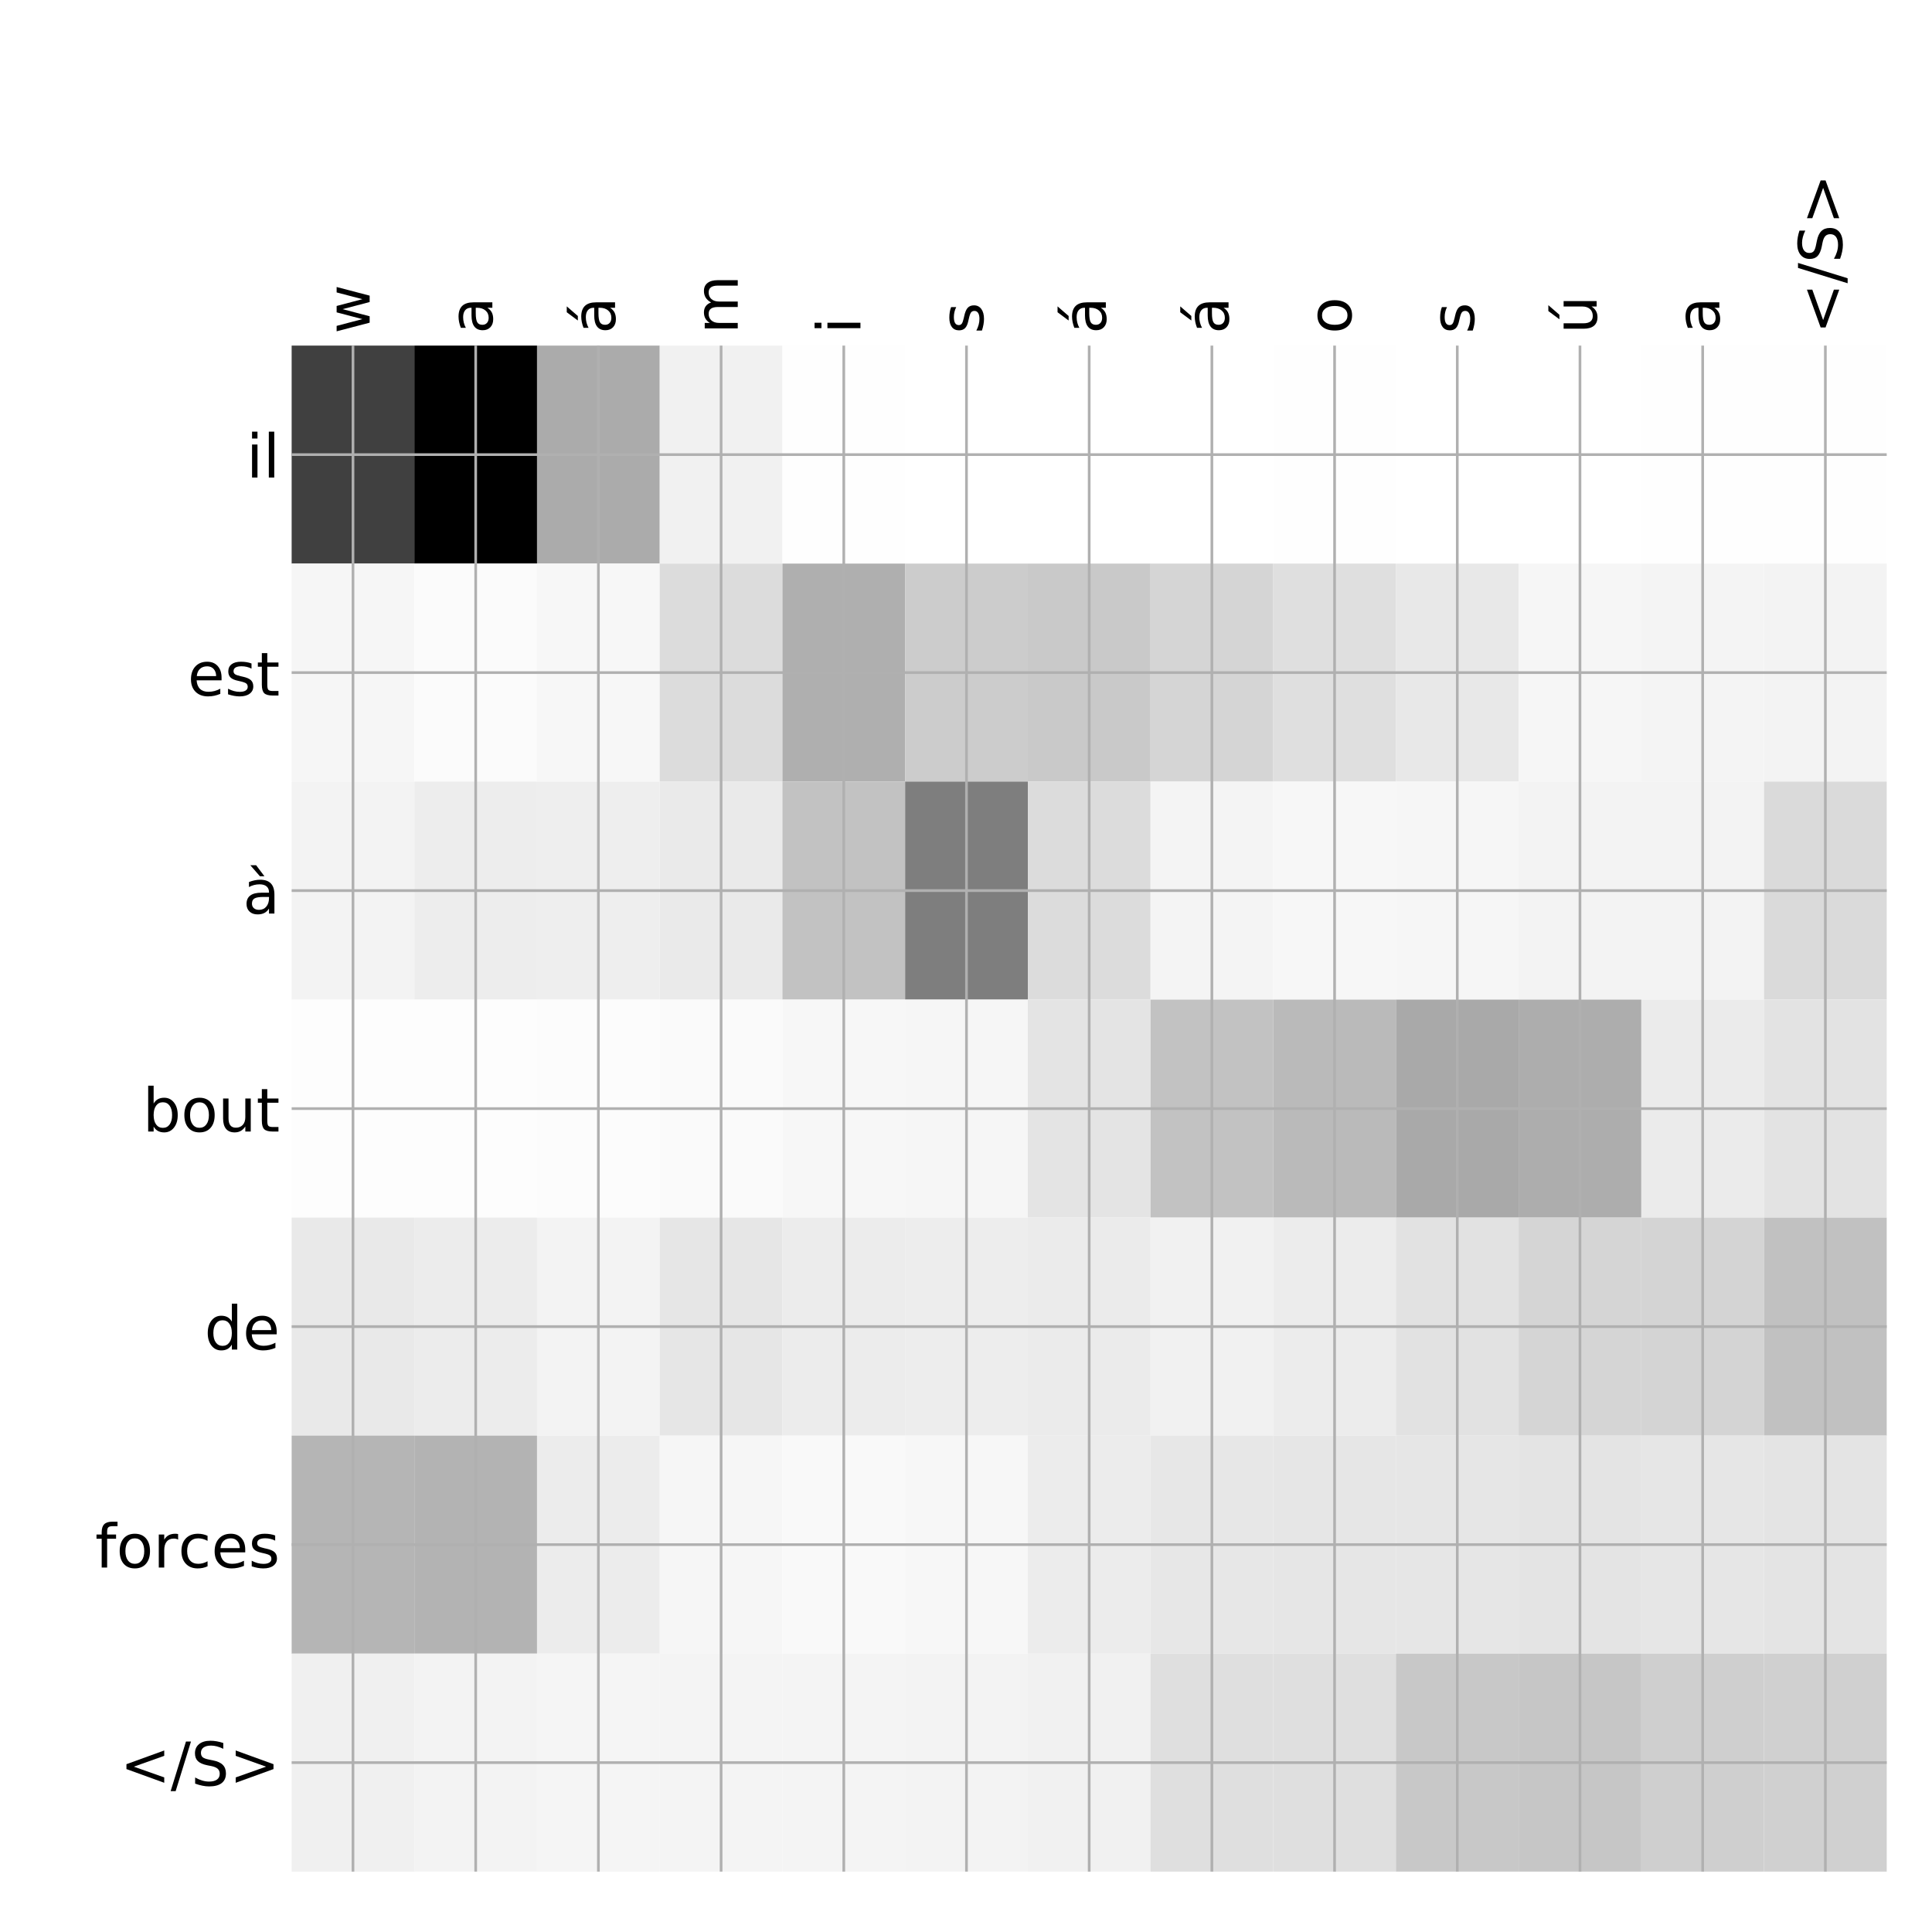 <?xml version="1.0" encoding="utf-8" standalone="no"?>
<!DOCTYPE svg PUBLIC "-//W3C//DTD SVG 1.1//EN"
  "http://www.w3.org/Graphics/SVG/1.1/DTD/svg11.dtd">
<!-- Created with matplotlib (http://matplotlib.org/) -->
<svg height="576pt" version="1.1" viewBox="0 0 576 576" width="576pt" xmlns="http://www.w3.org/2000/svg" xmlns:xlink="http://www.w3.org/1999/xlink">
 <defs>
  <style type="text/css">
*{stroke-linecap:butt;stroke-linejoin:round;}
  </style>
 </defs>
 <g id="figure_1">
  <g id="patch_1">
   <path d="M 0 576 
L 576 576 
L 576 0 
L 0 0 
z
" style="fill:#ffffff;"/>
  </g>
  <g id="axes_1">
   <g id="PolyCollection_1">
    <path clip-path="url(#p035250888c)" d="M 86.95 103.033 
L 86.95 168.029 
L 123.531 168.029 
L 123.531 103.033 
L 86.95 103.033 
z
" style="fill:#404040;"/>
    <path clip-path="url(#p035250888c)" d="M 123.531 103.033 
L 123.531 168.029 
L 160.112 168.029 
L 160.112 103.033 
L 123.531 103.033 
z
"/>
    <path clip-path="url(#p035250888c)" d="M 160.112 103.033 
L 160.112 168.029 
L 196.692 168.029 
L 196.692 103.033 
L 160.112 103.033 
z
" style="fill:#ababab;"/>
    <path clip-path="url(#p035250888c)" d="M 196.692 103.033 
L 196.692 168.029 
L 233.273 168.029 
L 233.273 103.033 
L 196.692 103.033 
z
" style="fill:#f1f1f1;"/>
    <path clip-path="url(#p035250888c)" d="M 233.273 103.033 
L 233.273 168.029 
L 269.854 168.029 
L 269.854 103.033 
L 233.273 103.033 
z
" style="fill:#fefefe;"/>
    <path clip-path="url(#p035250888c)" d="M 269.854 103.033 
L 269.854 168.029 
L 306.435 168.029 
L 306.435 103.033 
L 269.854 103.033 
z
" style="fill:#ffffff;"/>
    <path clip-path="url(#p035250888c)" d="M 306.435 103.033 
L 306.435 168.029 
L 343.015 168.029 
L 343.015 103.033 
L 306.435 103.033 
z
" style="fill:#ffffff;"/>
    <path clip-path="url(#p035250888c)" d="M 343.015 103.033 
L 343.015 168.029 
L 379.596 168.029 
L 379.596 103.033 
L 343.015 103.033 
z
" style="fill:#ffffff;"/>
    <path clip-path="url(#p035250888c)" d="M 379.596 103.033 
L 379.596 168.029 
L 416.177 168.029 
L 416.177 103.033 
L 379.596 103.033 
z
" style="fill:#fefefe;"/>
    <path clip-path="url(#p035250888c)" d="M 416.177 103.033 
L 416.177 168.029 
L 452.758 168.029 
L 452.758 103.033 
L 416.177 103.033 
z
" style="fill:#ffffff;"/>
    <path clip-path="url(#p035250888c)" d="M 452.758 103.033 
L 452.758 168.029 
L 489.338 168.029 
L 489.338 103.033 
L 452.758 103.033 
z
" style="fill:#ffffff;"/>
    <path clip-path="url(#p035250888c)" d="M 489.338 103.033 
L 489.338 168.029 
L 525.919 168.029 
L 525.919 103.033 
L 489.338 103.033 
z
" style="fill:#fefefe;"/>
    <path clip-path="url(#p035250888c)" d="M 525.919 103.033 
L 525.919 168.029 
L 562.5 168.029 
L 562.5 103.033 
L 525.919 103.033 
z
" style="fill:#fefefe;"/>
    <path clip-path="url(#p035250888c)" d="M 86.95 168.029 
L 86.95 233.024 
L 123.531 233.024 
L 123.531 168.029 
L 86.95 168.029 
z
" style="fill:#f6f6f6;"/>
    <path clip-path="url(#p035250888c)" d="M 123.531 168.029 
L 123.531 233.024 
L 160.112 233.024 
L 160.112 168.029 
L 123.531 168.029 
z
" style="fill:#fbfbfb;"/>
    <path clip-path="url(#p035250888c)" d="M 160.112 168.029 
L 160.112 233.024 
L 196.692 233.024 
L 196.692 168.029 
L 160.112 168.029 
z
" style="fill:#f7f7f7;"/>
    <path clip-path="url(#p035250888c)" d="M 196.692 168.029 
L 196.692 233.024 
L 233.273 233.024 
L 233.273 168.029 
L 196.692 168.029 
z
" style="fill:#dcdcdc;"/>
    <path clip-path="url(#p035250888c)" d="M 233.273 168.029 
L 233.273 233.024 
L 269.854 233.024 
L 269.854 168.029 
L 233.273 168.029 
z
" style="fill:#afafaf;"/>
    <path clip-path="url(#p035250888c)" d="M 269.854 168.029 
L 269.854 233.024 
L 306.435 233.024 
L 306.435 168.029 
L 269.854 168.029 
z
" style="fill:#cccccc;"/>
    <path clip-path="url(#p035250888c)" d="M 306.435 168.029 
L 306.435 233.024 
L 343.015 233.024 
L 343.015 168.029 
L 306.435 168.029 
z
" style="fill:#c9c9c9;"/>
    <path clip-path="url(#p035250888c)" d="M 343.015 168.029 
L 343.015 233.024 
L 379.596 233.024 
L 379.596 168.029 
L 343.015 168.029 
z
" style="fill:#d5d5d5;"/>
    <path clip-path="url(#p035250888c)" d="M 379.596 168.029 
L 379.596 233.024 
L 416.177 233.024 
L 416.177 168.029 
L 379.596 168.029 
z
" style="fill:#dfdfdf;"/>
    <path clip-path="url(#p035250888c)" d="M 416.177 168.029 
L 416.177 233.024 
L 452.758 233.024 
L 452.758 168.029 
L 416.177 168.029 
z
" style="fill:#e8e8e8;"/>
    <path clip-path="url(#p035250888c)" d="M 452.758 168.029 
L 452.758 233.024 
L 489.338 233.024 
L 489.338 168.029 
L 452.758 168.029 
z
" style="fill:#f6f6f6;"/>
    <path clip-path="url(#p035250888c)" d="M 489.338 168.029 
L 489.338 233.024 
L 525.919 233.024 
L 525.919 168.029 
L 489.338 168.029 
z
" style="fill:#f4f4f4;"/>
    <path clip-path="url(#p035250888c)" d="M 525.919 168.029 
L 525.919 233.024 
L 562.5 233.024 
L 562.5 168.029 
L 525.919 168.029 
z
" style="fill:#f3f3f3;"/>
    <path clip-path="url(#p035250888c)" d="M 86.95 233.024 
L 86.95 298.019 
L 123.531 298.019 
L 123.531 233.024 
L 86.95 233.024 
z
" style="fill:#f3f3f3;"/>
    <path clip-path="url(#p035250888c)" d="M 123.531 233.024 
L 123.531 298.019 
L 160.112 298.019 
L 160.112 233.024 
L 123.531 233.024 
z
" style="fill:#ededed;"/>
    <path clip-path="url(#p035250888c)" d="M 160.112 233.024 
L 160.112 298.019 
L 196.692 298.019 
L 196.692 233.024 
L 160.112 233.024 
z
" style="fill:#eeeeee;"/>
    <path clip-path="url(#p035250888c)" d="M 196.692 233.024 
L 196.692 298.019 
L 233.273 298.019 
L 233.273 233.024 
L 196.692 233.024 
z
" style="fill:#eaeaea;"/>
    <path clip-path="url(#p035250888c)" d="M 233.273 233.024 
L 233.273 298.019 
L 269.854 298.019 
L 269.854 233.024 
L 233.273 233.024 
z
" style="fill:#c2c2c2;"/>
    <path clip-path="url(#p035250888c)" d="M 269.854 233.024 
L 269.854 298.019 
L 306.435 298.019 
L 306.435 233.024 
L 269.854 233.024 
z
" style="fill:#7e7e7e;"/>
    <path clip-path="url(#p035250888c)" d="M 306.435 233.024 
L 306.435 298.019 
L 343.015 298.019 
L 343.015 233.024 
L 306.435 233.024 
z
" style="fill:#dcdcdc;"/>
    <path clip-path="url(#p035250888c)" d="M 343.015 233.024 
L 343.015 298.019 
L 379.596 298.019 
L 379.596 233.024 
L 343.015 233.024 
z
" style="fill:#f4f4f4;"/>
    <path clip-path="url(#p035250888c)" d="M 379.596 233.024 
L 379.596 298.019 
L 416.177 298.019 
L 416.177 233.024 
L 379.596 233.024 
z
" style="fill:#f7f7f7;"/>
    <path clip-path="url(#p035250888c)" d="M 416.177 233.024 
L 416.177 298.019 
L 452.758 298.019 
L 452.758 233.024 
L 416.177 233.024 
z
" style="fill:#f6f6f6;"/>
    <path clip-path="url(#p035250888c)" d="M 452.758 233.024 
L 452.758 298.019 
L 489.338 298.019 
L 489.338 233.024 
L 452.758 233.024 
z
" style="fill:#f3f3f3;"/>
    <path clip-path="url(#p035250888c)" d="M 489.338 233.024 
L 489.338 298.019 
L 525.919 298.019 
L 525.919 233.024 
L 489.338 233.024 
z
" style="fill:#f3f3f3;"/>
    <path clip-path="url(#p035250888c)" d="M 525.919 233.024 
L 525.919 298.019 
L 562.5 298.019 
L 562.5 233.024 
L 525.919 233.024 
z
" style="fill:#dadada;"/>
    <path clip-path="url(#p035250888c)" d="M 86.95 298.019 
L 86.95 363.014 
L 123.531 363.014 
L 123.531 298.019 
L 86.95 298.019 
z
" style="fill:#fdfdfd;"/>
    <path clip-path="url(#p035250888c)" d="M 123.531 298.019 
L 123.531 363.014 
L 160.112 363.014 
L 160.112 298.019 
L 123.531 298.019 
z
" style="fill:#fdfdfd;"/>
    <path clip-path="url(#p035250888c)" d="M 160.112 298.019 
L 160.112 363.014 
L 196.692 363.014 
L 196.692 298.019 
L 160.112 298.019 
z
" style="fill:#fcfcfc;"/>
    <path clip-path="url(#p035250888c)" d="M 196.692 298.019 
L 196.692 363.014 
L 233.273 363.014 
L 233.273 298.019 
L 196.692 298.019 
z
" style="fill:#fafafa;"/>
    <path clip-path="url(#p035250888c)" d="M 233.273 298.019 
L 233.273 363.014 
L 269.854 363.014 
L 269.854 298.019 
L 233.273 298.019 
z
" style="fill:#f7f7f7;"/>
    <path clip-path="url(#p035250888c)" d="M 269.854 298.019 
L 269.854 363.014 
L 306.435 363.014 
L 306.435 298.019 
L 269.854 298.019 
z
" style="fill:#f6f6f6;"/>
    <path clip-path="url(#p035250888c)" d="M 306.435 298.019 
L 306.435 363.014 
L 343.015 363.014 
L 343.015 298.019 
L 306.435 298.019 
z
" style="fill:#e4e4e4;"/>
    <path clip-path="url(#p035250888c)" d="M 343.015 298.019 
L 343.015 363.014 
L 379.596 363.014 
L 379.596 298.019 
L 343.015 298.019 
z
" style="fill:#c2c2c2;"/>
    <path clip-path="url(#p035250888c)" d="M 379.596 298.019 
L 379.596 363.014 
L 416.177 363.014 
L 416.177 298.019 
L 379.596 298.019 
z
" style="fill:#bababa;"/>
    <path clip-path="url(#p035250888c)" d="M 416.177 298.019 
L 416.177 363.014 
L 452.758 363.014 
L 452.758 298.019 
L 416.177 298.019 
z
" style="fill:#a9a9a9;"/>
    <path clip-path="url(#p035250888c)" d="M 452.758 298.019 
L 452.758 363.014 
L 489.338 363.014 
L 489.338 298.019 
L 452.758 298.019 
z
" style="fill:#adadad;"/>
    <path clip-path="url(#p035250888c)" d="M 489.338 298.019 
L 489.338 363.014 
L 525.919 363.014 
L 525.919 298.019 
L 489.338 298.019 
z
" style="fill:#ebebeb;"/>
    <path clip-path="url(#p035250888c)" d="M 525.919 298.019 
L 525.919 363.014 
L 562.5 363.014 
L 562.5 298.019 
L 525.919 298.019 
z
" style="fill:#e3e3e3;"/>
    <path clip-path="url(#p035250888c)" d="M 86.95 363.014 
L 86.95 428.01 
L 123.531 428.01 
L 123.531 363.014 
L 86.95 363.014 
z
" style="fill:#e9e9e9;"/>
    <path clip-path="url(#p035250888c)" d="M 123.531 363.014 
L 123.531 428.01 
L 160.112 428.01 
L 160.112 363.014 
L 123.531 363.014 
z
" style="fill:#ececec;"/>
    <path clip-path="url(#p035250888c)" d="M 160.112 363.014 
L 160.112 428.01 
L 196.692 428.01 
L 196.692 363.014 
L 160.112 363.014 
z
" style="fill:#f3f3f3;"/>
    <path clip-path="url(#p035250888c)" d="M 196.692 363.014 
L 196.692 428.01 
L 233.273 428.01 
L 233.273 363.014 
L 196.692 363.014 
z
" style="fill:#e6e6e6;"/>
    <path clip-path="url(#p035250888c)" d="M 233.273 363.014 
L 233.273 428.01 
L 269.854 428.01 
L 269.854 363.014 
L 233.273 363.014 
z
" style="fill:#ececec;"/>
    <path clip-path="url(#p035250888c)" d="M 269.854 363.014 
L 269.854 428.01 
L 306.435 428.01 
L 306.435 363.014 
L 269.854 363.014 
z
" style="fill:#ededed;"/>
    <path clip-path="url(#p035250888c)" d="M 306.435 363.014 
L 306.435 428.01 
L 343.015 428.01 
L 343.015 363.014 
L 306.435 363.014 
z
" style="fill:#ebebeb;"/>
    <path clip-path="url(#p035250888c)" d="M 343.015 363.014 
L 343.015 428.01 
L 379.596 428.01 
L 379.596 363.014 
L 343.015 363.014 
z
" style="fill:#f1f1f1;"/>
    <path clip-path="url(#p035250888c)" d="M 379.596 363.014 
L 379.596 428.01 
L 416.177 428.01 
L 416.177 363.014 
L 379.596 363.014 
z
" style="fill:#ececec;"/>
    <path clip-path="url(#p035250888c)" d="M 416.177 363.014 
L 416.177 428.01 
L 452.758 428.01 
L 452.758 363.014 
L 416.177 363.014 
z
" style="fill:#e2e2e2;"/>
    <path clip-path="url(#p035250888c)" d="M 452.758 363.014 
L 452.758 428.01 
L 489.338 428.01 
L 489.338 363.014 
L 452.758 363.014 
z
" style="fill:#d5d5d5;"/>
    <path clip-path="url(#p035250888c)" d="M 489.338 363.014 
L 489.338 428.01 
L 525.919 428.01 
L 525.919 363.014 
L 489.338 363.014 
z
" style="fill:#d4d4d4;"/>
    <path clip-path="url(#p035250888c)" d="M 525.919 363.014 
L 525.919 428.01 
L 562.5 428.01 
L 562.5 363.014 
L 525.919 363.014 
z
" style="fill:#c1c1c1;"/>
    <path clip-path="url(#p035250888c)" d="M 86.95 428.01 
L 86.95 493.005 
L 123.531 493.005 
L 123.531 428.01 
L 86.95 428.01 
z
" style="fill:#b5b5b5;"/>
    <path clip-path="url(#p035250888c)" d="M 123.531 428.01 
L 123.531 493.005 
L 160.112 493.005 
L 160.112 428.01 
L 123.531 428.01 
z
" style="fill:#b3b3b3;"/>
    <path clip-path="url(#p035250888c)" d="M 160.112 428.01 
L 160.112 493.005 
L 196.692 493.005 
L 196.692 428.01 
L 160.112 428.01 
z
" style="fill:#ececec;"/>
    <path clip-path="url(#p035250888c)" d="M 196.692 428.01 
L 196.692 493.005 
L 233.273 493.005 
L 233.273 428.01 
L 196.692 428.01 
z
" style="fill:#f6f6f6;"/>
    <path clip-path="url(#p035250888c)" d="M 233.273 428.01 
L 233.273 493.005 
L 269.854 493.005 
L 269.854 428.01 
L 233.273 428.01 
z
" style="fill:#f9f9f9;"/>
    <path clip-path="url(#p035250888c)" d="M 269.854 428.01 
L 269.854 493.005 
L 306.435 493.005 
L 306.435 428.01 
L 269.854 428.01 
z
" style="fill:#f7f7f7;"/>
    <path clip-path="url(#p035250888c)" d="M 306.435 428.01 
L 306.435 493.005 
L 343.015 493.005 
L 343.015 428.01 
L 306.435 428.01 
z
" style="fill:#ececec;"/>
    <path clip-path="url(#p035250888c)" d="M 343.015 428.01 
L 343.015 493.005 
L 379.596 493.005 
L 379.596 428.01 
L 343.015 428.01 
z
" style="fill:#e7e7e7;"/>
    <path clip-path="url(#p035250888c)" d="M 379.596 428.01 
L 379.596 493.005 
L 416.177 493.005 
L 416.177 428.01 
L 379.596 428.01 
z
" style="fill:#e6e6e6;"/>
    <path clip-path="url(#p035250888c)" d="M 416.177 428.01 
L 416.177 493.005 
L 452.758 493.005 
L 452.758 428.01 
L 416.177 428.01 
z
" style="fill:#e6e6e6;"/>
    <path clip-path="url(#p035250888c)" d="M 452.758 428.01 
L 452.758 493.005 
L 489.338 493.005 
L 489.338 428.01 
L 452.758 428.01 
z
" style="fill:#e4e4e4;"/>
    <path clip-path="url(#p035250888c)" d="M 489.338 428.01 
L 489.338 493.005 
L 525.919 493.005 
L 525.919 428.01 
L 489.338 428.01 
z
" style="fill:#e6e6e6;"/>
    <path clip-path="url(#p035250888c)" d="M 525.919 428.01 
L 525.919 493.005 
L 562.5 493.005 
L 562.5 428.01 
L 525.919 428.01 
z
" style="fill:#e4e4e4;"/>
    <path clip-path="url(#p035250888c)" d="M 86.95 493.005 
L 86.95 558 
L 123.531 558 
L 123.531 493.005 
L 86.95 493.005 
z
" style="fill:#f0f0f0;"/>
    <path clip-path="url(#p035250888c)" d="M 123.531 493.005 
L 123.531 558 
L 160.112 558 
L 160.112 493.005 
L 123.531 493.005 
z
" style="fill:#f3f3f3;"/>
    <path clip-path="url(#p035250888c)" d="M 160.112 493.005 
L 160.112 558 
L 196.692 558 
L 196.692 493.005 
L 160.112 493.005 
z
" style="fill:#f5f5f5;"/>
    <path clip-path="url(#p035250888c)" d="M 196.692 493.005 
L 196.692 558 
L 233.273 558 
L 233.273 493.005 
L 196.692 493.005 
z
" style="fill:#f4f4f4;"/>
    <path clip-path="url(#p035250888c)" d="M 233.273 493.005 
L 233.273 558 
L 269.854 558 
L 269.854 493.005 
L 233.273 493.005 
z
" style="fill:#f4f4f4;"/>
    <path clip-path="url(#p035250888c)" d="M 269.854 493.005 
L 269.854 558 
L 306.435 558 
L 306.435 493.005 
L 269.854 493.005 
z
" style="fill:#f3f3f3;"/>
    <path clip-path="url(#p035250888c)" d="M 306.435 493.005 
L 306.435 558 
L 343.015 558 
L 343.015 493.005 
L 306.435 493.005 
z
" style="fill:#f1f1f1;"/>
    <path clip-path="url(#p035250888c)" d="M 343.015 493.005 
L 343.015 558 
L 379.596 558 
L 379.596 493.005 
L 343.015 493.005 
z
" style="fill:#dfdfdf;"/>
    <path clip-path="url(#p035250888c)" d="M 379.596 493.005 
L 379.596 558 
L 416.177 558 
L 416.177 493.005 
L 379.596 493.005 
z
" style="fill:#dfdfdf;"/>
    <path clip-path="url(#p035250888c)" d="M 416.177 493.005 
L 416.177 558 
L 452.758 558 
L 452.758 493.005 
L 416.177 493.005 
z
" style="fill:#c8c8c8;"/>
    <path clip-path="url(#p035250888c)" d="M 452.758 493.005 
L 452.758 558 
L 489.338 558 
L 489.338 493.005 
L 452.758 493.005 
z
" style="fill:#c6c6c6;"/>
    <path clip-path="url(#p035250888c)" d="M 489.338 493.005 
L 489.338 558 
L 525.919 558 
L 525.919 493.005 
L 489.338 493.005 
z
" style="fill:#cfcfcf;"/>
    <path clip-path="url(#p035250888c)" d="M 525.919 493.005 
L 525.919 558 
L 562.5 558 
L 562.5 493.005 
L 525.919 493.005 
z
" style="fill:#d0d0d0;"/>
   </g>
   <g id="matplotlib.axis_1">
    <g id="xtick_1">
     <g id="line2d_1">
      <path clip-path="url(#p035250888c)" d="M 105.24 558 
L 105.24 103.033 
" style="fill:none;stroke:#b0b0b0;stroke-linecap:square;stroke-width:0.8;"/>
     </g>
     <g id="line2d_2"/>
     <g id="text_1">
      <!-- w -->
      <defs>
       <path d="M 4.203 54.688 
L 13.188 54.688 
L 24.422 12.016 
L 35.594 54.688 
L 46.188 54.688 
L 57.422 12.016 
L 68.609 54.688 
L 77.594 54.688 
L 63.281 0 
L 52.688 0 
L 40.922 44.828 
L 29.109 0 
L 18.5 0 
z
" id="DejaVuSans-77"/>
      </defs>
      <g transform="translate(110.207 99.533)rotate(-90)scale(0.18 -0.18)">
       <use xlink:href="#DejaVuSans-77"/>
      </g>
     </g>
    </g>
    <g id="xtick_2">
     <g id="line2d_3">
      <path clip-path="url(#p035250888c)" d="M 141.821 558 
L 141.821 103.033 
" style="fill:none;stroke:#b0b0b0;stroke-linecap:square;stroke-width:0.8;"/>
     </g>
     <g id="line2d_4"/>
     <g id="text_2">
      <!-- a -->
      <defs>
       <path d="M 34.281 27.484 
Q 23.391 27.484 19.188 25 
Q 14.984 22.516 14.984 16.5 
Q 14.984 11.719 18.141 8.906 
Q 21.297 6.109 26.703 6.109 
Q 34.188 6.109 38.703 11.406 
Q 43.219 16.703 43.219 25.484 
L 43.219 27.484 
z
M 52.203 31.203 
L 52.203 0 
L 43.219 0 
L 43.219 8.297 
Q 40.141 3.328 35.547 0.953 
Q 30.953 -1.422 24.312 -1.422 
Q 15.922 -1.422 10.953 3.297 
Q 6 8.016 6 15.922 
Q 6 25.141 12.172 29.828 
Q 18.359 34.516 30.609 34.516 
L 43.219 34.516 
L 43.219 35.406 
Q 43.219 41.609 39.141 45 
Q 35.062 48.391 27.688 48.391 
Q 23 48.391 18.547 47.266 
Q 14.109 46.141 10.016 43.891 
L 10.016 52.203 
Q 14.938 54.109 19.578 55.047 
Q 24.219 56 28.609 56 
Q 40.484 56 46.344 49.844 
Q 52.203 43.703 52.203 31.203 
z
" id="DejaVuSans-61"/>
      </defs>
      <g transform="translate(146.788 99.533)rotate(-90)scale(0.18 -0.18)">
       <use xlink:href="#DejaVuSans-61"/>
      </g>
     </g>
    </g>
    <g id="xtick_3">
     <g id="line2d_5">
      <path clip-path="url(#p035250888c)" d="M 178.402 558 
L 178.402 103.033 
" style="fill:none;stroke:#b0b0b0;stroke-linecap:square;stroke-width:0.8;"/>
     </g>
     <g id="line2d_6"/>
     <g id="text_3">
      <!-- á -->
      <defs>
       <path d="M 34.281 27.484 
Q 23.391 27.484 19.188 25 
Q 14.984 22.516 14.984 16.5 
Q 14.984 11.719 18.141 8.906 
Q 21.297 6.109 26.703 6.109 
Q 34.188 6.109 38.703 11.406 
Q 43.219 16.703 43.219 25.484 
L 43.219 27.484 
z
M 52.203 31.203 
L 52.203 0 
L 43.219 0 
L 43.219 8.297 
Q 40.141 3.328 35.547 0.953 
Q 30.953 -1.422 24.312 -1.422 
Q 15.922 -1.422 10.953 3.297 
Q 6 8.016 6 15.922 
Q 6 25.141 12.172 29.828 
Q 18.359 34.516 30.609 34.516 
L 43.219 34.516 
L 43.219 35.406 
Q 43.219 41.609 39.141 45 
Q 35.062 48.391 27.688 48.391 
Q 23 48.391 18.547 47.266 
Q 14.109 46.141 10.016 43.891 
L 10.016 52.203 
Q 14.938 54.109 19.578 55.047 
Q 24.219 56 28.609 56 
Q 40.484 56 46.344 49.844 
Q 52.203 43.703 52.203 31.203 
z
M 35.781 79.984 
L 45.5 79.984 
L 29.594 61.625 
L 22.109 61.625 
z
" id="DejaVuSans-e1"/>
      </defs>
      <g transform="translate(183.369 99.533)rotate(-90)scale(0.18 -0.18)">
       <use xlink:href="#DejaVuSans-e1"/>
      </g>
     </g>
    </g>
    <g id="xtick_4">
     <g id="line2d_7">
      <path clip-path="url(#p035250888c)" d="M 214.983 558 
L 214.983 103.033 
" style="fill:none;stroke:#b0b0b0;stroke-linecap:square;stroke-width:0.8;"/>
     </g>
     <g id="line2d_8"/>
     <g id="text_4">
      <!-- m -->
      <defs>
       <path d="M 52 44.188 
Q 55.375 50.25 60.062 53.125 
Q 64.75 56 71.094 56 
Q 79.641 56 84.281 50.016 
Q 88.922 44.047 88.922 33.016 
L 88.922 0 
L 79.891 0 
L 79.891 32.719 
Q 79.891 40.578 77.094 44.375 
Q 74.312 48.188 68.609 48.188 
Q 61.625 48.188 57.562 43.547 
Q 53.516 38.922 53.516 30.906 
L 53.516 0 
L 44.484 0 
L 44.484 32.719 
Q 44.484 40.625 41.703 44.406 
Q 38.922 48.188 33.109 48.188 
Q 26.219 48.188 22.156 43.531 
Q 18.109 38.875 18.109 30.906 
L 18.109 0 
L 9.078 0 
L 9.078 54.688 
L 18.109 54.688 
L 18.109 46.188 
Q 21.188 51.219 25.484 53.609 
Q 29.781 56 35.688 56 
Q 41.656 56 45.828 52.969 
Q 50 49.953 52 44.188 
z
" id="DejaVuSans-6d"/>
      </defs>
      <g transform="translate(219.95 99.533)rotate(-90)scale(0.18 -0.18)">
       <use xlink:href="#DejaVuSans-6d"/>
      </g>
     </g>
    </g>
    <g id="xtick_5">
     <g id="line2d_9">
      <path clip-path="url(#p035250888c)" d="M 251.563 558 
L 251.563 103.033 
" style="fill:none;stroke:#b0b0b0;stroke-linecap:square;stroke-width:0.8;"/>
     </g>
     <g id="line2d_10"/>
     <g id="text_5">
      <!-- i -->
      <defs>
       <path d="M 9.422 54.688 
L 18.406 54.688 
L 18.406 0 
L 9.422 0 
z
M 9.422 75.984 
L 18.406 75.984 
L 18.406 64.594 
L 9.422 64.594 
z
" id="DejaVuSans-69"/>
      </defs>
      <g transform="translate(256.53 99.533)rotate(-90)scale(0.18 -0.18)">
       <use xlink:href="#DejaVuSans-69"/>
      </g>
     </g>
    </g>
    <g id="xtick_6">
     <g id="line2d_11">
      <path clip-path="url(#p035250888c)" d="M 288.144 558 
L 288.144 103.033 
" style="fill:none;stroke:#b0b0b0;stroke-linecap:square;stroke-width:0.8;"/>
     </g>
     <g id="line2d_12"/>
     <g id="text_6">
      <!-- s -->
      <defs>
       <path d="M 44.281 53.078 
L 44.281 44.578 
Q 40.484 46.531 36.375 47.5 
Q 32.281 48.484 27.875 48.484 
Q 21.188 48.484 17.844 46.438 
Q 14.5 44.391 14.5 40.281 
Q 14.5 37.156 16.891 35.375 
Q 19.281 33.594 26.516 31.984 
L 29.594 31.297 
Q 39.156 29.25 43.188 25.516 
Q 47.219 21.781 47.219 15.094 
Q 47.219 7.469 41.188 3.016 
Q 35.156 -1.422 24.609 -1.422 
Q 20.219 -1.422 15.453 -0.562 
Q 10.688 0.297 5.422 2 
L 5.422 11.281 
Q 10.406 8.688 15.234 7.391 
Q 20.062 6.109 24.812 6.109 
Q 31.156 6.109 34.562 8.281 
Q 37.984 10.453 37.984 14.406 
Q 37.984 18.062 35.516 20.016 
Q 33.062 21.969 24.703 23.781 
L 21.578 24.516 
Q 13.234 26.266 9.516 29.906 
Q 5.812 33.547 5.812 39.891 
Q 5.812 47.609 11.281 51.797 
Q 16.75 56 26.812 56 
Q 31.781 56 36.172 55.266 
Q 40.578 54.547 44.281 53.078 
z
" id="DejaVuSans-73"/>
      </defs>
      <g transform="translate(293.111 99.533)rotate(-90)scale(0.18 -0.18)">
       <use xlink:href="#DejaVuSans-73"/>
      </g>
     </g>
    </g>
    <g id="xtick_7">
     <g id="line2d_13">
      <path clip-path="url(#p035250888c)" d="M 324.725 558 
L 324.725 103.033 
" style="fill:none;stroke:#b0b0b0;stroke-linecap:square;stroke-width:0.8;"/>
     </g>
     <g id="line2d_14"/>
     <g id="text_7">
      <!-- á -->
      <g transform="translate(329.692 99.533)rotate(-90)scale(0.18 -0.18)">
       <use xlink:href="#DejaVuSans-e1"/>
      </g>
     </g>
    </g>
    <g id="xtick_8">
     <g id="line2d_15">
      <path clip-path="url(#p035250888c)" d="M 361.306 558 
L 361.306 103.033 
" style="fill:none;stroke:#b0b0b0;stroke-linecap:square;stroke-width:0.8;"/>
     </g>
     <g id="line2d_16"/>
     <g id="text_8">
      <!-- á -->
      <g transform="translate(366.273 99.533)rotate(-90)scale(0.18 -0.18)">
       <use xlink:href="#DejaVuSans-e1"/>
      </g>
     </g>
    </g>
    <g id="xtick_9">
     <g id="line2d_17">
      <path clip-path="url(#p035250888c)" d="M 397.887 558 
L 397.887 103.033 
" style="fill:none;stroke:#b0b0b0;stroke-linecap:square;stroke-width:0.8;"/>
     </g>
     <g id="line2d_18"/>
     <g id="text_9">
      <!-- o -->
      <defs>
       <path d="M 30.609 48.391 
Q 23.391 48.391 19.188 42.75 
Q 14.984 37.109 14.984 27.297 
Q 14.984 17.484 19.156 11.844 
Q 23.344 6.203 30.609 6.203 
Q 37.797 6.203 41.984 11.859 
Q 46.188 17.531 46.188 27.297 
Q 46.188 37.016 41.984 42.703 
Q 37.797 48.391 30.609 48.391 
z
M 30.609 56 
Q 42.328 56 49.016 48.375 
Q 55.719 40.766 55.719 27.297 
Q 55.719 13.875 49.016 6.219 
Q 42.328 -1.422 30.609 -1.422 
Q 18.844 -1.422 12.172 6.219 
Q 5.516 13.875 5.516 27.297 
Q 5.516 40.766 12.172 48.375 
Q 18.844 56 30.609 56 
z
" id="DejaVuSans-6f"/>
      </defs>
      <g transform="translate(402.853 99.533)rotate(-90)scale(0.18 -0.18)">
       <use xlink:href="#DejaVuSans-6f"/>
      </g>
     </g>
    </g>
    <g id="xtick_10">
     <g id="line2d_19">
      <path clip-path="url(#p035250888c)" d="M 434.467 558 
L 434.467 103.033 
" style="fill:none;stroke:#b0b0b0;stroke-linecap:square;stroke-width:0.8;"/>
     </g>
     <g id="line2d_20"/>
     <g id="text_10">
      <!-- s -->
      <g transform="translate(439.434 99.533)rotate(-90)scale(0.18 -0.18)">
       <use xlink:href="#DejaVuSans-73"/>
      </g>
     </g>
    </g>
    <g id="xtick_11">
     <g id="line2d_21">
      <path clip-path="url(#p035250888c)" d="M 471.048 558 
L 471.048 103.033 
" style="fill:none;stroke:#b0b0b0;stroke-linecap:square;stroke-width:0.8;"/>
     </g>
     <g id="line2d_22"/>
     <g id="text_11">
      <!-- ú -->
      <defs>
       <path d="M 8.5 21.578 
L 8.5 54.688 
L 17.484 54.688 
L 17.484 21.922 
Q 17.484 14.156 20.5 10.266 
Q 23.531 6.391 29.594 6.391 
Q 36.859 6.391 41.078 11.031 
Q 45.312 15.672 45.312 23.688 
L 45.312 54.688 
L 54.297 54.688 
L 54.297 0 
L 45.312 0 
L 45.312 8.406 
Q 42.047 3.422 37.719 1 
Q 33.406 -1.422 27.688 -1.422 
Q 18.266 -1.422 13.375 4.438 
Q 8.5 10.297 8.5 21.578 
z
M 31.109 56 
z
M 37.781 79.984 
L 47.5 79.984 
L 31.594 61.625 
L 24.109 61.625 
z
" id="DejaVuSans-fa"/>
      </defs>
      <g transform="translate(476.015 99.533)rotate(-90)scale(0.18 -0.18)">
       <use xlink:href="#DejaVuSans-fa"/>
      </g>
     </g>
    </g>
    <g id="xtick_12">
     <g id="line2d_23">
      <path clip-path="url(#p035250888c)" d="M 507.629 558 
L 507.629 103.033 
" style="fill:none;stroke:#b0b0b0;stroke-linecap:square;stroke-width:0.8;"/>
     </g>
     <g id="line2d_24"/>
     <g id="text_12">
      <!-- a -->
      <g transform="translate(512.596 99.533)rotate(-90)scale(0.18 -0.18)">
       <use xlink:href="#DejaVuSans-61"/>
      </g>
     </g>
    </g>
    <g id="xtick_13">
     <g id="line2d_25">
      <path clip-path="url(#p035250888c)" d="M 544.21 558 
L 544.21 103.033 
" style="fill:none;stroke:#b0b0b0;stroke-linecap:square;stroke-width:0.8;"/>
     </g>
     <g id="line2d_26"/>
     <g id="text_13">
      <!-- &lt;/S&gt; -->
      <defs>
       <path d="M 73.188 49.219 
L 22.797 31.297 
L 73.188 13.484 
L 73.188 4.594 
L 10.594 27.297 
L 10.594 35.406 
L 73.188 58.109 
z
" id="DejaVuSans-3c"/>
       <path d="M 25.391 72.906 
L 33.688 72.906 
L 8.297 -9.281 
L 0 -9.281 
z
" id="DejaVuSans-2f"/>
       <path d="M 53.516 70.516 
L 53.516 60.891 
Q 47.906 63.578 42.922 64.891 
Q 37.938 66.219 33.297 66.219 
Q 25.25 66.219 20.875 63.094 
Q 16.5 59.969 16.5 54.203 
Q 16.5 49.359 19.406 46.891 
Q 22.312 44.438 30.422 42.922 
L 36.375 41.703 
Q 47.406 39.594 52.656 34.297 
Q 57.906 29 57.906 20.125 
Q 57.906 9.516 50.797 4.047 
Q 43.703 -1.422 29.984 -1.422 
Q 24.812 -1.422 18.969 -0.25 
Q 13.141 0.922 6.891 3.219 
L 6.891 13.375 
Q 12.891 10.016 18.656 8.297 
Q 24.422 6.594 29.984 6.594 
Q 38.422 6.594 43.016 9.906 
Q 47.609 13.234 47.609 19.391 
Q 47.609 24.75 44.312 27.781 
Q 41.016 30.812 33.5 32.328 
L 27.484 33.5 
Q 16.453 35.688 11.516 40.375 
Q 6.594 45.062 6.594 53.422 
Q 6.594 63.094 13.406 68.656 
Q 20.219 74.219 32.172 74.219 
Q 37.312 74.219 42.625 73.281 
Q 47.953 72.359 53.516 70.516 
z
" id="DejaVuSans-53"/>
       <path d="M 10.594 49.219 
L 10.594 58.109 
L 73.188 35.406 
L 73.188 27.297 
L 10.594 4.594 
L 10.594 13.484 
L 60.891 31.297 
z
" id="DejaVuSans-3e"/>
      </defs>
      <g transform="translate(549.176 99.533)rotate(-90)scale(0.18 -0.18)">
       <use xlink:href="#DejaVuSans-3c"/>
       <use x="83.789" xlink:href="#DejaVuSans-2f"/>
       <use x="117.48" xlink:href="#DejaVuSans-53"/>
       <use x="180.957" xlink:href="#DejaVuSans-3e"/>
      </g>
     </g>
    </g>
   </g>
   <g id="matplotlib.axis_2">
    <g id="ytick_1">
     <g id="line2d_27">
      <path clip-path="url(#p035250888c)" d="M 86.95 135.531 
L 562.5 135.531 
" style="fill:none;stroke:#b0b0b0;stroke-linecap:square;stroke-width:0.8;"/>
     </g>
     <g id="line2d_28"/>
     <g id="text_14">
      <!-- il -->
      <defs>
       <path d="M 9.422 75.984 
L 18.406 75.984 
L 18.406 0 
L 9.422 0 
z
" id="DejaVuSans-6c"/>
      </defs>
      <g transform="translate(73.449 142.37)scale(0.18 -0.18)">
       <use xlink:href="#DejaVuSans-69"/>
       <use x="27.783" xlink:href="#DejaVuSans-6c"/>
      </g>
     </g>
    </g>
    <g id="ytick_2">
     <g id="line2d_29">
      <path clip-path="url(#p035250888c)" d="M 86.95 200.526 
L 562.5 200.526 
" style="fill:none;stroke:#b0b0b0;stroke-linecap:square;stroke-width:0.8;"/>
     </g>
     <g id="line2d_30"/>
     <g id="text_15">
      <!-- est -->
      <defs>
       <path d="M 56.203 29.594 
L 56.203 25.203 
L 14.891 25.203 
Q 15.484 15.922 20.484 11.062 
Q 25.484 6.203 34.422 6.203 
Q 39.594 6.203 44.453 7.469 
Q 49.312 8.734 54.109 11.281 
L 54.109 2.781 
Q 49.266 0.734 44.188 -0.344 
Q 39.109 -1.422 33.891 -1.422 
Q 20.797 -1.422 13.156 6.188 
Q 5.516 13.812 5.516 26.812 
Q 5.516 40.234 12.766 48.109 
Q 20.016 56 32.328 56 
Q 43.359 56 49.781 48.891 
Q 56.203 41.797 56.203 29.594 
z
M 47.219 32.234 
Q 47.125 39.594 43.094 43.984 
Q 39.062 48.391 32.422 48.391 
Q 24.906 48.391 20.391 44.141 
Q 15.875 39.891 15.188 32.172 
z
" id="DejaVuSans-65"/>
       <path d="M 18.312 70.219 
L 18.312 54.688 
L 36.812 54.688 
L 36.812 47.703 
L 18.312 47.703 
L 18.312 18.016 
Q 18.312 11.328 20.141 9.422 
Q 21.969 7.516 27.594 7.516 
L 36.812 7.516 
L 36.812 0 
L 27.594 0 
Q 17.188 0 13.234 3.875 
Q 9.281 7.766 9.281 18.016 
L 9.281 47.703 
L 2.688 47.703 
L 2.688 54.688 
L 9.281 54.688 
L 9.281 70.219 
z
" id="DejaVuSans-74"/>
      </defs>
      <g transform="translate(55.941 207.365)scale(0.18 -0.18)">
       <use xlink:href="#DejaVuSans-65"/>
       <use x="61.523" xlink:href="#DejaVuSans-73"/>
       <use x="113.623" xlink:href="#DejaVuSans-74"/>
      </g>
     </g>
    </g>
    <g id="ytick_3">
     <g id="line2d_31">
      <path clip-path="url(#p035250888c)" d="M 86.95 265.521 
L 562.5 265.521 
" style="fill:none;stroke:#b0b0b0;stroke-linecap:square;stroke-width:0.8;"/>
     </g>
     <g id="line2d_32"/>
     <g id="text_16">
      <!-- à -->
      <defs>
       <path d="M 34.281 27.484 
Q 23.391 27.484 19.188 25 
Q 14.984 22.516 14.984 16.5 
Q 14.984 11.719 18.141 8.906 
Q 21.297 6.109 26.703 6.109 
Q 34.188 6.109 38.703 11.406 
Q 43.219 16.703 43.219 25.484 
L 43.219 27.484 
z
M 52.203 31.203 
L 52.203 0 
L 43.219 0 
L 43.219 8.297 
Q 40.141 3.328 35.547 0.953 
Q 30.953 -1.422 24.312 -1.422 
Q 15.922 -1.422 10.953 3.297 
Q 6 8.016 6 15.922 
Q 6 25.141 12.172 29.828 
Q 18.359 34.516 30.609 34.516 
L 43.219 34.516 
L 43.219 35.406 
Q 43.219 41.609 39.141 45 
Q 35.062 48.391 27.688 48.391 
Q 23 48.391 18.547 47.266 
Q 14.109 46.141 10.016 43.891 
L 10.016 52.203 
Q 14.938 54.109 19.578 55.047 
Q 24.219 56 28.609 56 
Q 40.484 56 46.344 49.844 
Q 52.203 43.703 52.203 31.203 
z
M 21.922 79.984 
L 35.688 61.719 
L 28.219 61.719 
L 12.297 79.984 
z
" id="DejaVuSans-e0"/>
      </defs>
      <g transform="translate(72.419 272.36)scale(0.18 -0.18)">
       <use xlink:href="#DejaVuSans-e0"/>
      </g>
     </g>
    </g>
    <g id="ytick_4">
     <g id="line2d_33">
      <path clip-path="url(#p035250888c)" d="M 86.95 330.517 
L 562.5 330.517 
" style="fill:none;stroke:#b0b0b0;stroke-linecap:square;stroke-width:0.8;"/>
     </g>
     <g id="line2d_34"/>
     <g id="text_17">
      <!-- bout -->
      <defs>
       <path d="M 48.688 27.297 
Q 48.688 37.203 44.609 42.844 
Q 40.531 48.484 33.406 48.484 
Q 26.266 48.484 22.188 42.844 
Q 18.109 37.203 18.109 27.297 
Q 18.109 17.391 22.188 11.75 
Q 26.266 6.109 33.406 6.109 
Q 40.531 6.109 44.609 11.75 
Q 48.688 17.391 48.688 27.297 
z
M 18.109 46.391 
Q 20.953 51.266 25.266 53.625 
Q 29.594 56 35.594 56 
Q 45.562 56 51.781 48.094 
Q 58.016 40.188 58.016 27.297 
Q 58.016 14.406 51.781 6.484 
Q 45.562 -1.422 35.594 -1.422 
Q 29.594 -1.422 25.266 0.953 
Q 20.953 3.328 18.109 8.203 
L 18.109 0 
L 9.078 0 
L 9.078 75.984 
L 18.109 75.984 
z
" id="DejaVuSans-62"/>
       <path d="M 8.5 21.578 
L 8.5 54.688 
L 17.484 54.688 
L 17.484 21.922 
Q 17.484 14.156 20.5 10.266 
Q 23.531 6.391 29.594 6.391 
Q 36.859 6.391 41.078 11.031 
Q 45.312 15.672 45.312 23.688 
L 45.312 54.688 
L 54.297 54.688 
L 54.297 0 
L 45.312 0 
L 45.312 8.406 
Q 42.047 3.422 37.719 1 
Q 33.406 -1.422 27.688 -1.422 
Q 18.266 -1.422 13.375 4.438 
Q 8.5 10.297 8.5 21.578 
z
M 31.109 56 
z
" id="DejaVuSans-75"/>
      </defs>
      <g transform="translate(42.545 337.355)scale(0.18 -0.18)">
       <use xlink:href="#DejaVuSans-62"/>
       <use x="63.477" xlink:href="#DejaVuSans-6f"/>
       <use x="124.658" xlink:href="#DejaVuSans-75"/>
       <use x="188.037" xlink:href="#DejaVuSans-74"/>
      </g>
     </g>
    </g>
    <g id="ytick_5">
     <g id="line2d_35">
      <path clip-path="url(#p035250888c)" d="M 86.95 395.512 
L 562.5 395.512 
" style="fill:none;stroke:#b0b0b0;stroke-linecap:square;stroke-width:0.8;"/>
     </g>
     <g id="line2d_36"/>
     <g id="text_18">
      <!-- de -->
      <defs>
       <path d="M 45.406 46.391 
L 45.406 75.984 
L 54.391 75.984 
L 54.391 0 
L 45.406 0 
L 45.406 8.203 
Q 42.578 3.328 38.25 0.953 
Q 33.938 -1.422 27.875 -1.422 
Q 17.969 -1.422 11.734 6.484 
Q 5.516 14.406 5.516 27.297 
Q 5.516 40.188 11.734 48.094 
Q 17.969 56 27.875 56 
Q 33.938 56 38.25 53.625 
Q 42.578 51.266 45.406 46.391 
z
M 14.797 27.297 
Q 14.797 17.391 18.875 11.75 
Q 22.953 6.109 30.078 6.109 
Q 37.203 6.109 41.297 11.75 
Q 45.406 17.391 45.406 27.297 
Q 45.406 37.203 41.297 42.844 
Q 37.203 48.484 30.078 48.484 
Q 22.953 48.484 18.875 42.844 
Q 14.797 37.203 14.797 27.297 
z
" id="DejaVuSans-64"/>
      </defs>
      <g transform="translate(60.947 402.35)scale(0.18 -0.18)">
       <use xlink:href="#DejaVuSans-64"/>
       <use x="63.477" xlink:href="#DejaVuSans-65"/>
      </g>
     </g>
    </g>
    <g id="ytick_6">
     <g id="line2d_37">
      <path clip-path="url(#p035250888c)" d="M 86.95 460.507 
L 562.5 460.507 
" style="fill:none;stroke:#b0b0b0;stroke-linecap:square;stroke-width:0.8;"/>
     </g>
     <g id="line2d_38"/>
     <g id="text_19">
      <!-- forces -->
      <defs>
       <path d="M 37.109 75.984 
L 37.109 68.5 
L 28.516 68.5 
Q 23.688 68.5 21.797 66.547 
Q 19.922 64.594 19.922 59.516 
L 19.922 54.688 
L 34.719 54.688 
L 34.719 47.703 
L 19.922 47.703 
L 19.922 0 
L 10.891 0 
L 10.891 47.703 
L 2.297 47.703 
L 2.297 54.688 
L 10.891 54.688 
L 10.891 58.5 
Q 10.891 67.625 15.141 71.797 
Q 19.391 75.984 28.609 75.984 
z
" id="DejaVuSans-66"/>
       <path d="M 41.109 46.297 
Q 39.594 47.172 37.812 47.578 
Q 36.031 48 33.891 48 
Q 26.266 48 22.188 43.047 
Q 18.109 38.094 18.109 28.812 
L 18.109 0 
L 9.078 0 
L 9.078 54.688 
L 18.109 54.688 
L 18.109 46.188 
Q 20.953 51.172 25.484 53.578 
Q 30.031 56 36.531 56 
Q 37.453 56 38.578 55.875 
Q 39.703 55.766 41.062 55.516 
z
" id="DejaVuSans-72"/>
       <path d="M 48.781 52.594 
L 48.781 44.188 
Q 44.969 46.297 41.141 47.344 
Q 37.312 48.391 33.406 48.391 
Q 24.656 48.391 19.812 42.844 
Q 14.984 37.312 14.984 27.297 
Q 14.984 17.281 19.812 11.734 
Q 24.656 6.203 33.406 6.203 
Q 37.312 6.203 41.141 7.25 
Q 44.969 8.297 48.781 10.406 
L 48.781 2.094 
Q 45.016 0.344 40.984 -0.531 
Q 36.969 -1.422 32.422 -1.422 
Q 20.062 -1.422 12.781 6.344 
Q 5.516 14.109 5.516 27.297 
Q 5.516 40.672 12.859 48.328 
Q 20.219 56 33.016 56 
Q 37.156 56 41.109 55.141 
Q 45.062 54.297 48.781 52.594 
z
" id="DejaVuSans-63"/>
      </defs>
      <g transform="translate(28.356 467.346)scale(0.18 -0.18)">
       <use xlink:href="#DejaVuSans-66"/>
       <use x="35.205" xlink:href="#DejaVuSans-6f"/>
       <use x="96.387" xlink:href="#DejaVuSans-72"/>
       <use x="137.469" xlink:href="#DejaVuSans-63"/>
       <use x="192.449" xlink:href="#DejaVuSans-65"/>
       <use x="253.973" xlink:href="#DejaVuSans-73"/>
      </g>
     </g>
    </g>
    <g id="ytick_7">
     <g id="line2d_39">
      <path clip-path="url(#p035250888c)" d="M 86.95 525.502 
L 562.5 525.502 
" style="fill:none;stroke:#b0b0b0;stroke-linecap:square;stroke-width:0.8;"/>
     </g>
     <g id="line2d_40"/>
     <g id="text_20">
      <!-- &lt;/S&gt; -->
      <g transform="translate(35.792 532.341)scale(0.18 -0.18)">
       <use xlink:href="#DejaVuSans-3c"/>
       <use x="83.789" xlink:href="#DejaVuSans-2f"/>
       <use x="117.48" xlink:href="#DejaVuSans-53"/>
       <use x="180.957" xlink:href="#DejaVuSans-3e"/>
      </g>
     </g>
    </g>
   </g>
  </g>
 </g>
 <defs>
  <clipPath id="p035250888c">
   <rect height="454.967" width="475.55" x="86.95" y="103.033"/>
  </clipPath>
 </defs>
</svg>
